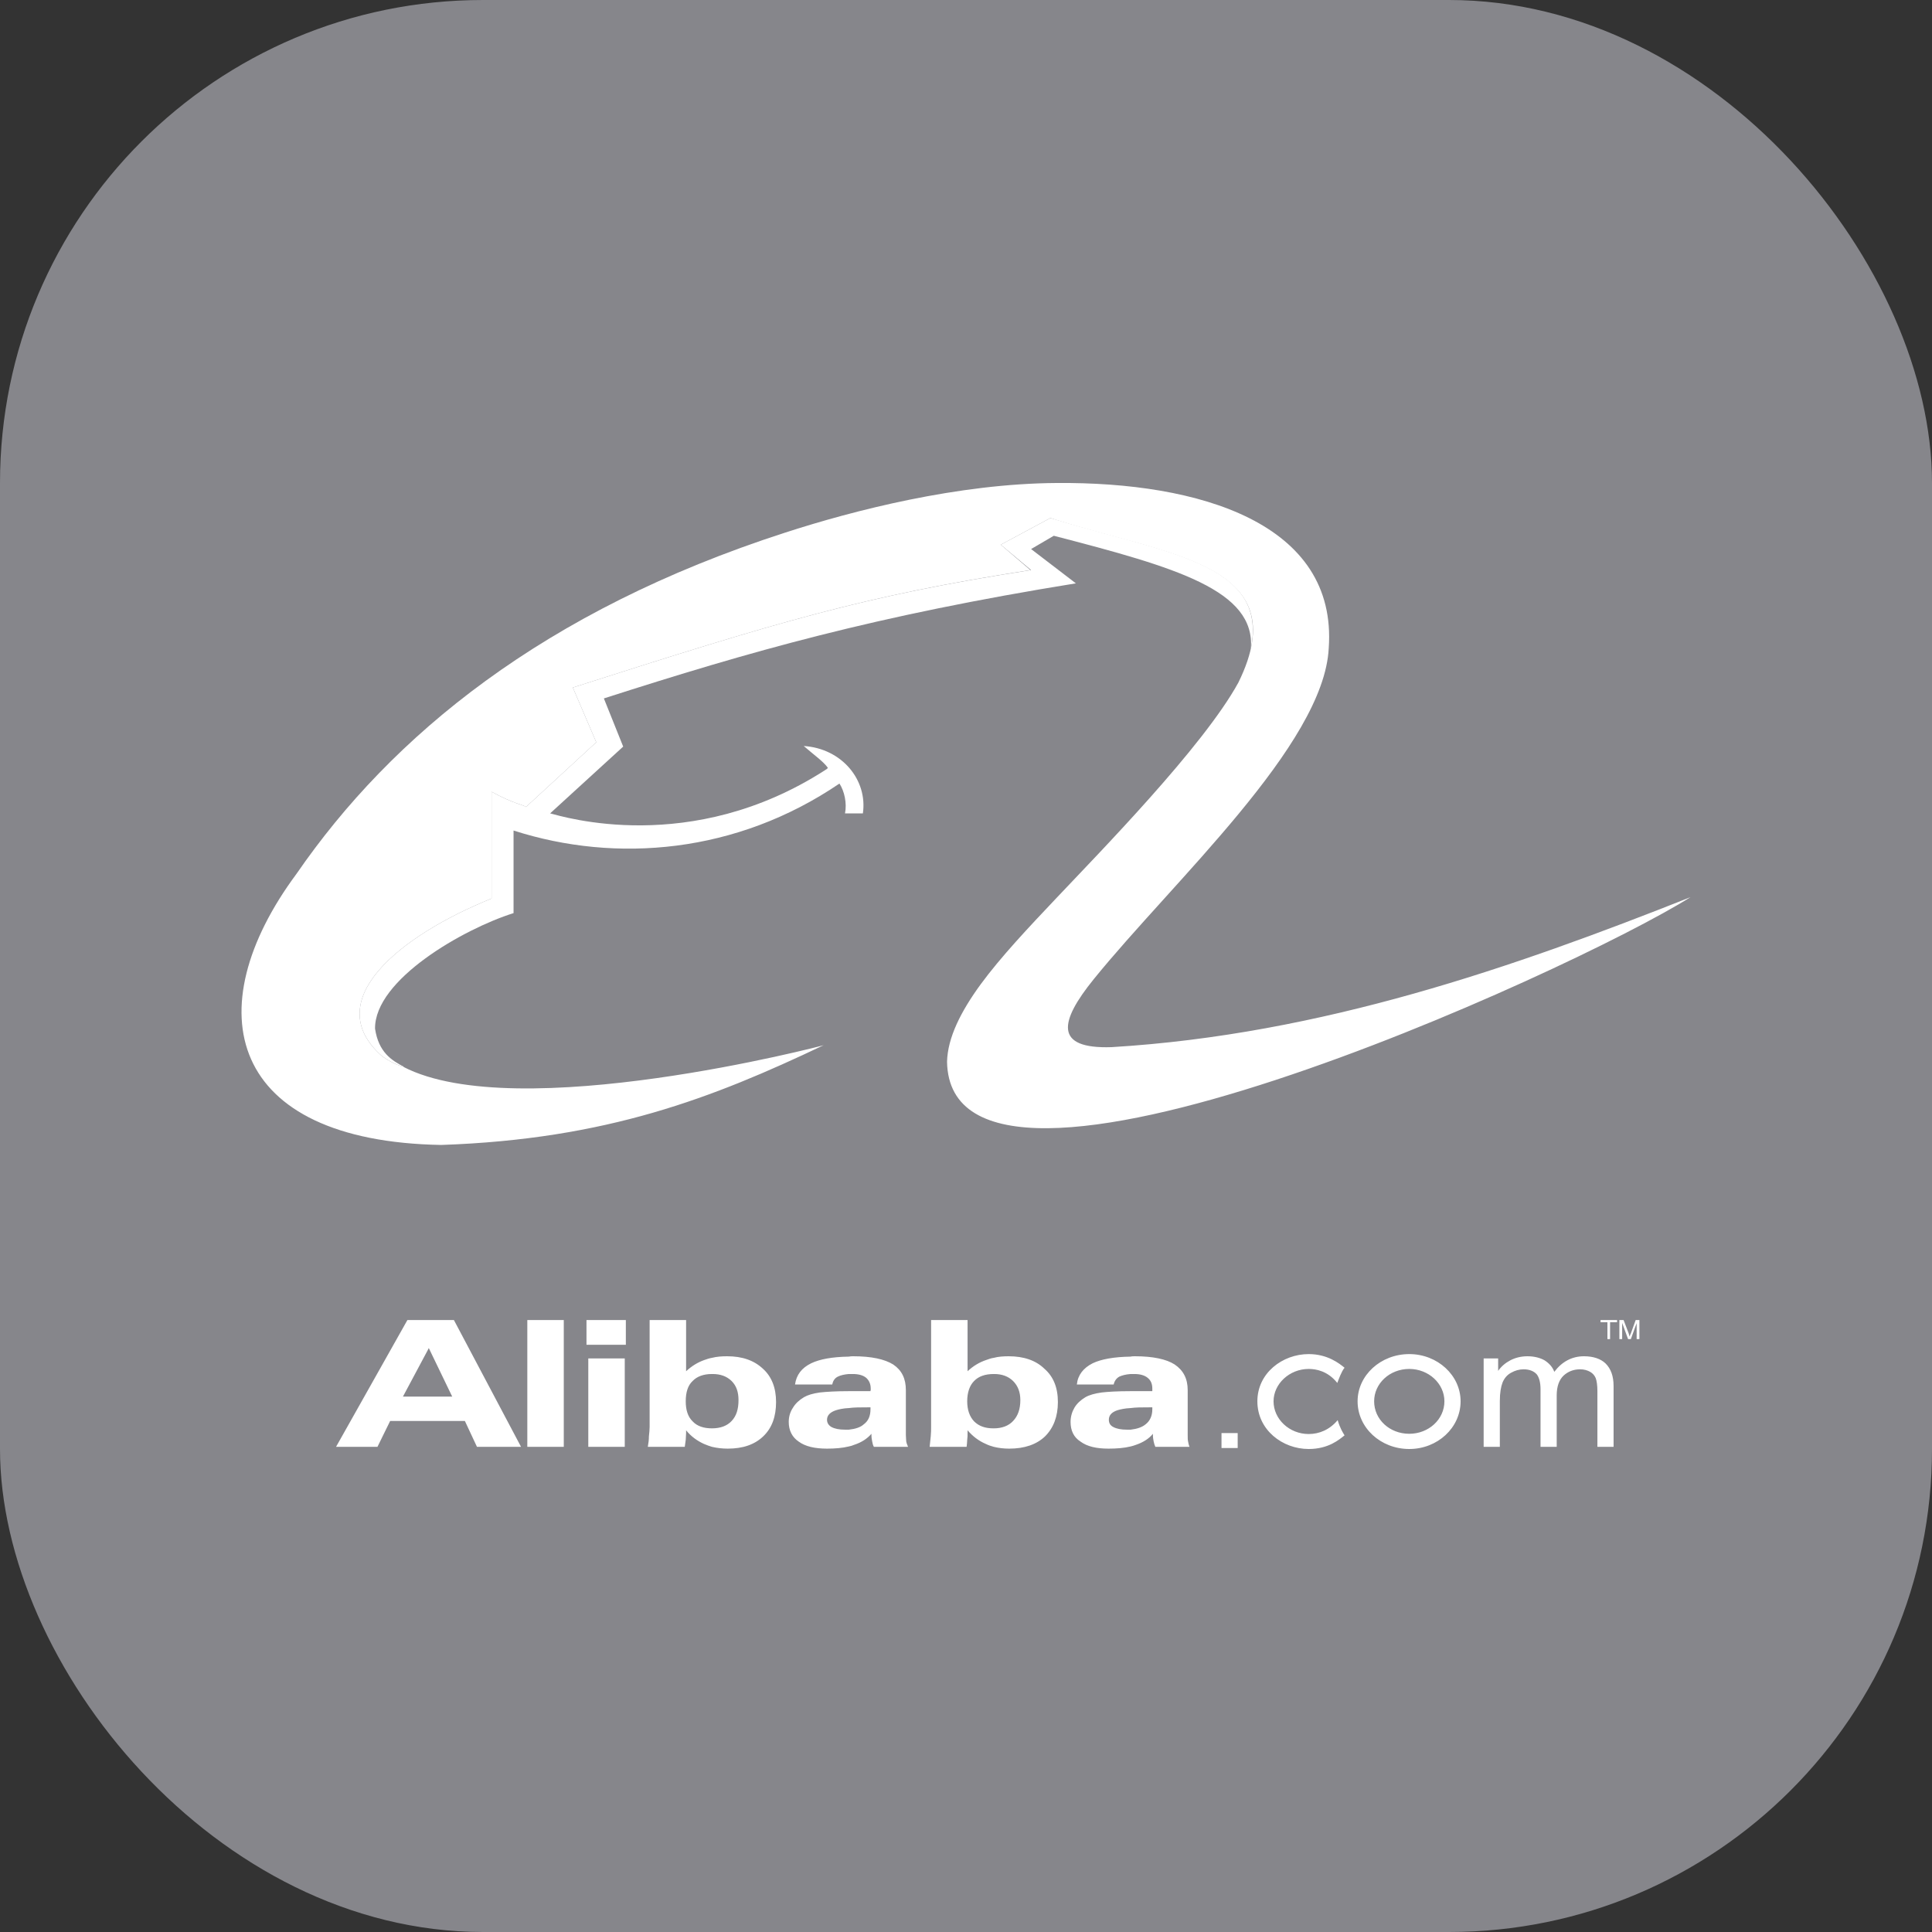 <svg xmlns="http://www.w3.org/2000/svg" width="16" height="16" viewBox="0 0 16 16">
  <rect x="0" y="0" width="16" height="16" fill="#333333" stroke="none"/>
  <g fill="none" fill-rule="evenodd">
    <rect width="16" height="16" fill="#86868B" rx="4"/>
    <g fill="#FFF" transform="translate(2 4)">
      <path d="M1.346,4.835 C1.295,4.825 1.22,4.788 1.163,4.746 C0.644,4.288 1.306,3.751 2.071,3.441 L2.071,2.557 C2.253,2.657 2.345,2.668 2.356,2.683 L2.938,2.147 L2.744,1.694 C4.456,1.147 5.146,0.937 6.539,0.721 L6.288,0.511 L6.699,0.29 C7.635,0.579 8.508,0.653 8.359,1.373 C8.399,0.889 7.743,0.7 6.727,0.437 L6.539,0.547 L6.91,0.831 C5.244,1.1 4.216,1.394 3.001,1.784 L3.161,2.183 L2.556,2.736 C2.659,2.762 3.72,3.094 4.833,2.378 C4.838,2.373 4.855,2.368 4.855,2.357 C4.816,2.304 4.747,2.257 4.656,2.178 C4.975,2.199 5.186,2.462 5.146,2.736 L4.998,2.736 C5.015,2.652 4.993,2.552 4.952,2.489 C4.102,3.067 3.104,3.152 2.253,2.878 L2.253,3.562 C1.837,3.693 1.101,4.114 1.106,4.519 C1.135,4.714 1.243,4.782 1.346,4.835"/>
      <path d="M4.821 4.656C3.902 5.093 3.024 5.435 1.654 5.482-.109 5.451-.383 4.367.456 3.236 1.243 2.094 2.499 1.058 4.502.411 5.072.226 5.934.005 6.75 0 7.931-.01 9.078.332 9.004 1.368 8.964 2.168 7.714 3.299 7.058 4.109 6.773 4.461 6.727 4.688 7.206 4.672 8.947 4.567 10.539 4.009 12 3.43 11.018 4.046 5.871 6.397 5.843 4.793 5.848 4.593 5.957 4.377 6.122 4.151 6.288 3.925 6.516 3.683 6.75 3.436 7.098 3.067 7.966 2.183 8.256 1.652 8.747.653 7.646.6 6.699.29L6.288.511 6.533.721C5.146.937 4.456 1.147 2.744 1.694L2.938 2.147 2.356 2.683C2.345 2.668 2.253 2.657 2.071 2.557L2.071 3.441C1.306 3.751.644 4.288 1.163 4.746 1.22 4.788 1.295 4.825 1.346 4.835 1.346 4.835 1.346 4.835 1.34 4.835 2.282 5.324 4.827 4.656 4.821 4.656M2.857 7.137L3.183 7.137 3.183 6.932 2.857 6.932 2.857 7.137zM2.872 7.982L3.174 7.982 3.174 7.25 2.872 7.25 2.872 7.982zM9.671 7.337C9.831 7.337 9.962 7.458 9.962 7.605 9.962 7.755 9.831 7.874 9.671 7.874 9.508 7.874 9.38 7.755 9.38 7.605 9.38 7.458 9.508 7.337 9.671 7.337zM9.671 8C9.905 8 10.096 7.824 10.096 7.605 10.096 7.39 9.905 7.214 9.671 7.214 9.434 7.214 9.243 7.39 9.243 7.605 9.243 7.824 9.434 8 9.671 8zM8.116 7.992L8.25 7.992 8.25 7.868 8.116 7.868 8.116 7.992zM9.135 7.887C9.092 7.921 9.003 8 8.838 8 8.621 8 8.413 7.842 8.413 7.605 8.413 7.371 8.621 7.214 8.838 7.214 8.995 7.214 9.092 7.292 9.135 7.327 9.109 7.358 9.086 7.424 9.075 7.453 8.995 7.353 8.898 7.337 8.838 7.337 8.678 7.337 8.547 7.461 8.547 7.605 8.547 7.753 8.678 7.876 8.838 7.876 8.926 7.876 9.012 7.84 9.078 7.761 9.097 7.826 9.12 7.863 9.135 7.887zM10.287 7.982L10.287 7.25 10.407 7.25 10.407 7.353C10.433 7.316 10.467 7.287 10.507 7.266 10.547 7.245 10.595 7.232 10.65 7.232 10.707 7.232 10.755 7.245 10.792 7.266 10.829 7.29 10.858 7.321 10.872 7.361 10.935 7.277 11.018 7.232 11.118 7.232 11.195 7.232 11.257 7.253 11.297 7.292 11.34 7.335 11.363 7.395 11.363 7.479L11.363 7.982 11.229 7.982 11.229 7.521C11.229 7.471 11.223 7.434 11.215 7.413 11.206 7.392 11.192 7.374 11.169 7.361 11.146 7.348 11.118 7.34 11.086 7.34 11.032 7.34 10.986 7.358 10.949 7.392 10.912 7.427 10.892 7.482 10.892 7.555L10.892 7.982 10.758 7.982 10.758 7.505C10.758 7.45 10.747 7.408 10.727 7.382 10.704 7.356 10.667 7.34 10.618 7.34 10.581 7.34 10.547 7.35 10.513 7.369 10.481 7.387 10.459 7.413 10.444 7.448 10.43 7.484 10.421 7.534 10.421 7.603L10.421 7.982 10.287 7.982zM11.312 7.09L11.312 6.95 11.255 6.95 11.255 6.932 11.392 6.932 11.392 6.95 11.334 6.95 11.334 7.09 11.312 7.09zM11.411 7.09L11.411 6.932 11.446 6.932 11.489 7.045C11.491 7.056 11.494 7.064 11.497 7.069 11.497 7.064 11.5 7.053 11.506 7.043L11.546 6.932 11.577 6.932 11.577 7.09 11.554 7.09 11.554 6.958 11.506 7.09 11.483 7.09 11.434 6.956 11.434 7.09 11.411 7.09zM7.548 7.874C7.517 7.913 7.468 7.945 7.406 7.966 7.391 7.971 7.377 7.976 7.363 7.979 7.309 7.992 7.249 7.997 7.18 7.997 7.08 7.997 7.003 7.979 6.949 7.939 6.892 7.903 6.866 7.847 6.866 7.776 6.866 7.732 6.878 7.692 6.898 7.658 6.918 7.624 6.949 7.595 6.989 7.571 7.02 7.553 7.066 7.54 7.123 7.532 7.174 7.526 7.254 7.521 7.363 7.521 7.371 7.521 7.383 7.521 7.394 7.521L7.543 7.521C7.543 7.519 7.543 7.513 7.543 7.511 7.543 7.505 7.543 7.503 7.543 7.5 7.543 7.461 7.531 7.432 7.505 7.411 7.48 7.39 7.443 7.379 7.394 7.379 7.383 7.379 7.371 7.379 7.363 7.379 7.323 7.382 7.294 7.39 7.271 7.4 7.246 7.413 7.229 7.437 7.223 7.466L6.918 7.466C6.926 7.387 6.972 7.329 7.049 7.29 7.12 7.256 7.226 7.237 7.363 7.235 7.374 7.232 7.386 7.232 7.4 7.232 7.548 7.232 7.66 7.256 7.728 7.3 7.799 7.348 7.836 7.416 7.836 7.513L7.836 7.884C7.836 7.905 7.836 7.924 7.839 7.937 7.842 7.953 7.845 7.968 7.851 7.982L7.568 7.982C7.562 7.968 7.557 7.953 7.554 7.937 7.551 7.921 7.548 7.905 7.548 7.887L7.548 7.874zM7.363 7.84C7.414 7.834 7.457 7.821 7.488 7.795 7.523 7.768 7.543 7.726 7.543 7.671L7.543 7.655 7.517 7.655C7.457 7.655 7.406 7.655 7.363 7.661 7.317 7.663 7.28 7.671 7.254 7.679 7.206 7.695 7.183 7.721 7.183 7.758 7.183 7.784 7.194 7.805 7.22 7.818 7.246 7.832 7.283 7.84 7.334 7.84 7.343 7.84 7.351 7.84 7.363 7.84zM6.45 7.595C6.45 7.529 6.43 7.477 6.39 7.437 6.35 7.398 6.298 7.379 6.233 7.379L6.23 7.379C6.159 7.379 6.104 7.398 6.067 7.437 6.03 7.474 6.01 7.532 6.01 7.605 6.01 7.676 6.03 7.732 6.067 7.771 6.107 7.811 6.159 7.829 6.227 7.829 6.23 7.829 6.23 7.829 6.23 7.829 6.298 7.829 6.353 7.808 6.39 7.768 6.43 7.726 6.45 7.669 6.45 7.595zM6.23 7.245C6.267 7.235 6.31 7.232 6.353 7.232 6.478 7.232 6.578 7.266 6.649 7.335 6.724 7.4 6.761 7.492 6.761 7.611 6.761 7.732 6.724 7.826 6.655 7.895 6.584 7.963 6.484 7.997 6.358 7.997 6.313 7.997 6.27 7.992 6.23 7.982 6.207 7.976 6.184 7.968 6.164 7.958 6.104 7.932 6.056 7.895 6.013 7.845L6.013 7.866C6.013 7.887 6.013 7.905 6.01 7.924 6.01 7.942 6.007 7.963 6.005 7.982L5.699 7.982C5.702 7.95 5.705 7.921 5.708 7.895 5.711 7.866 5.711 7.84 5.711 7.816L5.711 6.932 6.013 6.932 6.013 7.356C6.059 7.313 6.11 7.282 6.167 7.263 6.187 7.256 6.207 7.248 6.23 7.245zM5.217 7.874C5.183 7.913 5.137 7.945 5.072 7.966 5.06 7.971 5.046 7.976 5.029 7.979 4.977 7.992 4.915 7.997 4.849 7.997 4.749 7.997 4.669 7.979 4.615 7.939 4.561 7.903 4.532 7.847 4.532 7.776 4.532 7.732 4.544 7.692 4.567 7.658 4.587 7.624 4.618 7.595 4.658 7.571 4.689 7.553 4.732 7.54 4.789 7.532 4.843 7.526 4.923 7.521 5.029 7.521 5.04 7.521 5.052 7.521 5.063 7.521L5.209 7.521C5.209 7.519 5.209 7.513 5.211 7.511 5.211 7.505 5.211 7.503 5.211 7.5 5.211 7.461 5.197 7.432 5.174 7.411 5.149 7.39 5.112 7.379 5.063 7.379 5.052 7.379 5.04 7.379 5.029 7.379 4.992 7.382 4.96 7.39 4.94 7.4 4.912 7.413 4.898 7.437 4.892 7.466L4.584 7.466C4.595 7.387 4.638 7.329 4.718 7.29 4.789 7.256 4.892 7.237 5.029 7.235 5.043 7.232 5.054 7.232 5.066 7.232 5.217 7.232 5.326 7.256 5.397 7.3 5.468 7.348 5.502 7.416 5.502 7.513L5.502 7.884C5.502 7.905 5.505 7.924 5.505 7.937 5.508 7.953 5.514 7.968 5.52 7.982L5.237 7.982C5.229 7.968 5.226 7.953 5.223 7.937 5.22 7.921 5.217 7.905 5.217 7.887L5.217 7.874zM5.029 7.84C5.083 7.834 5.126 7.821 5.154 7.795 5.191 7.768 5.209 7.726 5.209 7.671L5.209 7.655 5.186 7.655C5.126 7.655 5.072 7.655 5.029 7.661 4.983 7.663 4.949 7.671 4.923 7.679 4.875 7.695 4.849 7.721 4.849 7.758 4.849 7.784 4.863 7.805 4.886 7.818 4.912 7.832 4.949 7.84 5 7.84 5.012 7.84 5.02 7.84 5.029 7.84zM4.116 7.595C4.116 7.529 4.099 7.477 4.059 7.437 4.019 7.398 3.967 7.379 3.902 7.379 3.899 7.379 3.899 7.379 3.896 7.379 3.828 7.379 3.773 7.398 3.736 7.437 3.696 7.474 3.679 7.532 3.679 7.605 3.679 7.676 3.696 7.732 3.736 7.771 3.773 7.811 3.828 7.829 3.896 7.829 3.967 7.829 4.022 7.808 4.059 7.768 4.099 7.726 4.116 7.669 4.116 7.595zM3.896 7.245C3.936 7.235 3.976 7.232 4.022 7.232 4.147 7.232 4.244 7.266 4.318 7.335 4.39 7.4 4.427 7.492 4.427 7.611 4.427 7.732 4.393 7.826 4.321 7.895 4.25 7.963 4.153 7.997 4.027 7.997 3.982 7.997 3.939 7.992 3.896 7.982 3.876 7.976 3.853 7.968 3.83 7.958 3.773 7.932 3.722 7.895 3.682 7.845L3.682 7.866C3.682 7.887 3.679 7.905 3.679 7.924 3.676 7.942 3.674 7.963 3.671 7.982L3.365 7.982C3.371 7.95 3.374 7.921 3.374 7.895 3.377 7.866 3.38 7.84 3.38 7.816L3.38 6.932 3.682 6.932 3.682 7.356C3.728 7.313 3.779 7.282 3.833 7.263 3.853 7.256 3.876 7.248 3.896 7.245zM1.542 6.932L1.759 6.932 2.315 7.982 1.95 7.982 1.85 7.768 1.231 7.768 1.126 7.982.783 7.982 1.374 6.932 1.542 6.932zM1.542 7.566L1.745 7.566 1.551 7.164 1.542 7.182 1.337 7.566 1.542 7.566zM2.367 7.982L2.669 7.982 2.669 6.932 2.367 6.932 2.367 7.982z"/>
    </g>
  </g>
</svg>
